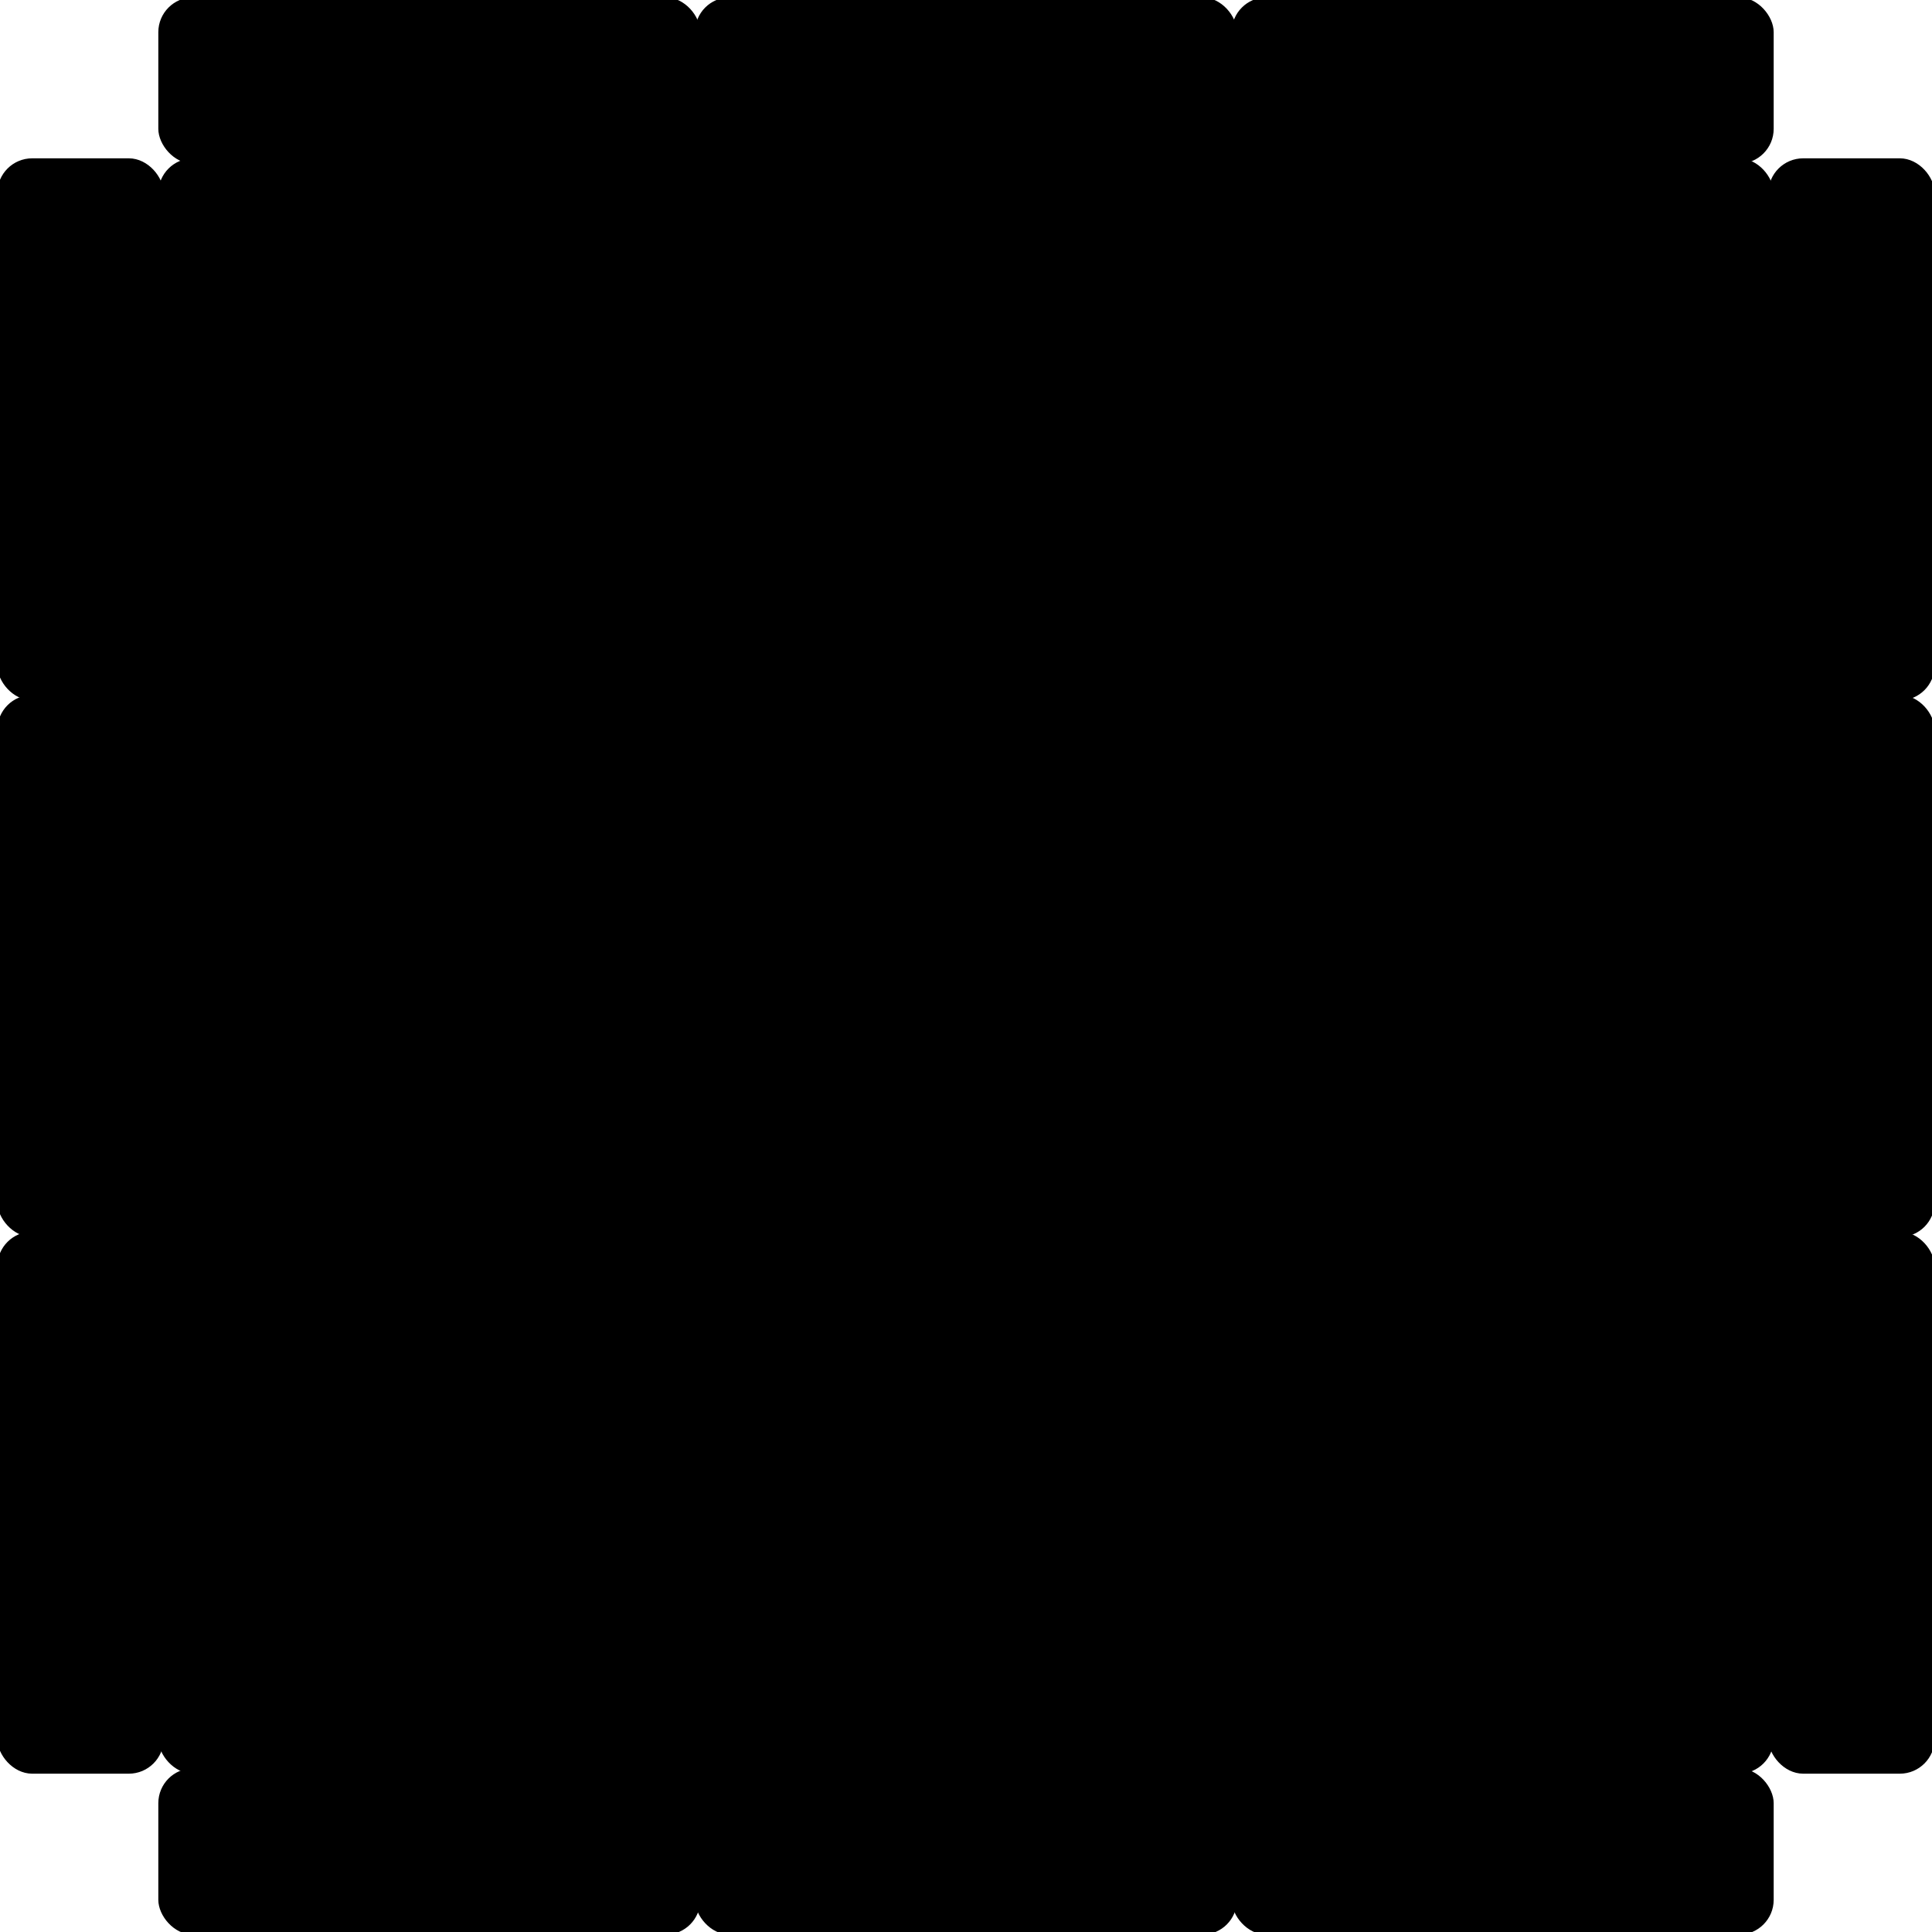 <svg xmlns="http://www.w3.org/2000/svg" xmlns:xlink="http://www.w3.org/1999/xlink" viewBox="0 0 360 360" version="1.1">
  <defs>
    <rect id="square" width="100" height="100" stroke="black" stroke-width="1" rx="6" ry="6"/>
    <rect id="horizontal" width="100" height="30" stroke="black" stroke-width="1" rx="6" ry="6"/>
    <rect id="vertical" width="30" height="100" stroke="black" stroke-width="1" rx="6" ry="6"/>
  </defs>
  <g id="cross">
    <rect x="65" y="15" width="230" height="330" fill="black"/>
    <rect x="15" y="65" width="330" height="230" fill="black"/>
  </g>

  <!-- f:front, u:up, r:right, b:back, l:left, d:down (sorted, except first letter) -->
  <use id="bul" x="30" y="0" href="#horizontal"/>
  <use id="bu" x="130" y="0" href="#horizontal"/>
  <use id="bur" x="230" y="0" href="#horizontal"/>

  <use id="lub" x="0" y="30" href="#vertical"/>
  <use id="ubl" x="30" y="30" href="#square"/>
  <use id="ub" x="130" y="30" href="#square"/>
  <use id="urb" x="230" y="30" href="#square"/>
  <use id="rub" x="330" y="30" href="#vertical"/>

  <use id="lu" x="0" y="130" href="#vertical"/>
  <use id="ul" x="30" y="130" href="#square"/>
  <use id="u" x="130" y="130" href="#square"/>
  <use id="ur" x="230" y="130" href="#square"/>
  <use id="ru" x="330" y="130" href="#vertical"/>

  <use id="lfu" x="0" y="230" href="#vertical"/>
  <use id="ufl" x="30" y="230" href="#square"/>
  <use id="uf" x="130" y="230" href="#square"/>
  <use id="ufr" x="230" y="230" href="#square"/>
  <use id="rfu" x="330" y="230" href="#vertical"/>

  <use id="ful" x="30" y="330" href="#horizontal"/>
  <use id="fu" x="130" y="330" href="#horizontal"/>
  <use id="fur" x="230" y="330" href="#horizontal"/>
</svg>